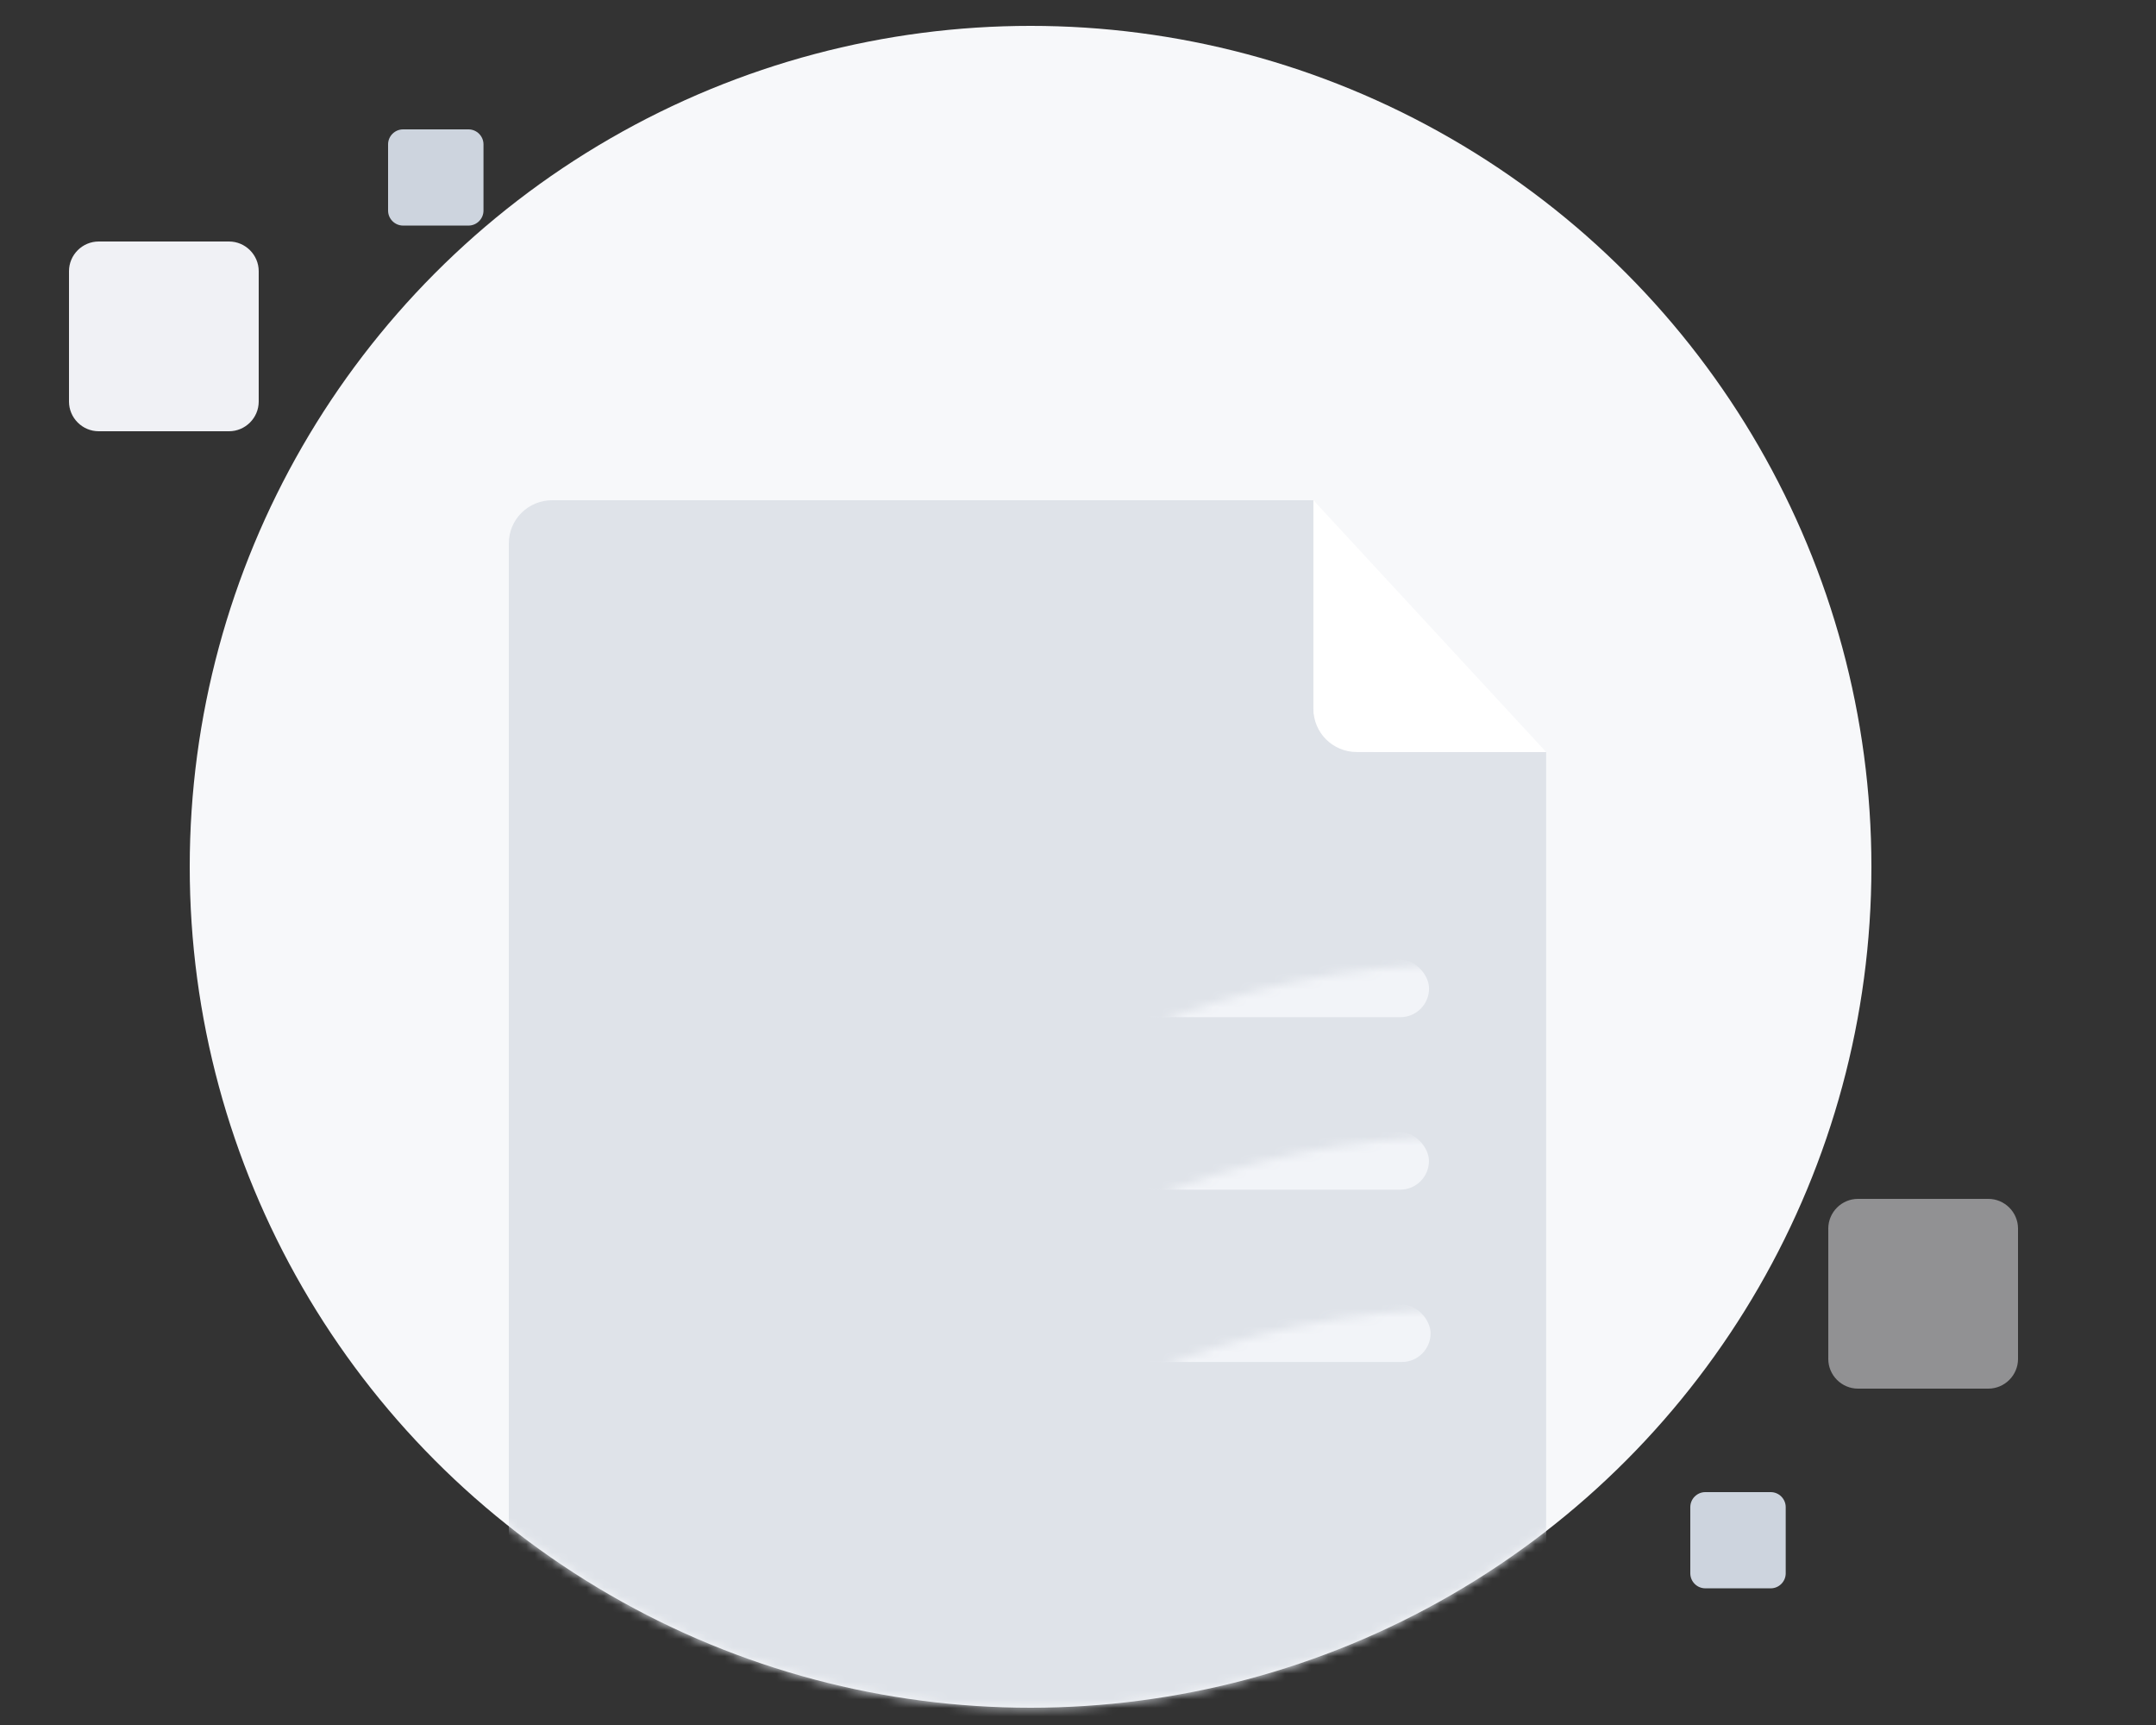<svg xmlns="http://www.w3.org/2000/svg" xmlns:xlink="http://www.w3.org/1999/xlink" width="250" height="200" viewBox="0 0 250 200">
    <rect x="0" y="0" width="250" height="200" fill="#333333" stroke="none"/>
    <defs>
        <circle id="prefix__a" cx="97.98" cy="97.98" r="97.5"/>
    </defs>
    <g fill="none" fill-rule="evenodd">
        <g transform="translate(7 2) translate(14.52 .52)">
            <mask id="prefix__b" fill="#fff">
                <use xlink:href="#prefix__a"/>
            </mask>
            <use fill="#F7F8FA" xlink:href="#prefix__a"/>
            <path fill="#DFE3E9" fill-rule="nonzero" d="M130.778 55.48H42.492c-2.768 0-5.012 2.237-5.012 4.996v136.342c0 2.76 2.244 4.996 5.012 4.996h110.26c2.769 0 5.012-2.237 5.012-4.996V84.67h-19.26c-2.767 0-7.726-2.235-7.726-4.996V55.48z" mask="url(#prefix__b)"/>
            <rect width="26.73" height="26.644" x="50.634" y="68.788" fill="#F2F4F8" fill-rule="nonzero" mask="url(#prefix__b)" rx="13.322"/>
            <rect width="93.554" height="6.661" x="50.634" y="108.754" fill="#F2F4F8" fill-rule="nonzero" mask="url(#prefix__b)" rx="3.33"/>
            <rect width="93.554" height="6.661" x="50.62" y="128.749" fill="#F2F4F8" fill-rule="nonzero" mask="url(#prefix__b)" rx="3.33"/>
            <rect width="93.554" height="6.661" x="50.811" y="148.732" fill="#F2F4F8" fill-rule="nonzero" mask="url(#prefix__b)" rx="3.33"/>
            <path fill="#FFF" fill-rule="nonzero" d="M130.778 55.48v24.194c0 2.76 2.244 4.996 5.012 4.996h21.974" mask="url(#prefix__b)"/>
        </g>
        <g>
            <path fill="#F0F1F5" d="M222.79 146.156h-15.112c-1.894 0-3.444-1.55-3.444-3.443V127.6c0-1.894 1.55-3.444 3.444-3.444h15.113c1.894 0 3.443 1.55 3.443 3.444v15.113c0 1.894-1.55 3.443-3.443 3.443" opacity=".5" transform="translate(7 2) translate(.766 12.844)"/>
            <path fill="#CDD4DE" d="M197.558 169.31h-7.585c-.956 0-1.739-.782-1.739-1.739v-7.676c0-.956.783-1.739 1.739-1.739h7.585c.956 0 1.739.783 1.739 1.739v7.676c0 .957-.783 1.74-1.739 1.74M38.973 11.31c-.956 0-1.739-.782-1.739-1.739V1.895c0-.956.783-1.739 1.739-1.739h7.585c.956 0 1.739.783 1.739 1.739V9.57c0 .957-.783 1.74-1.739 1.74h-7.585z" transform="translate(7 2) translate(.766 12.844)"/>
            <path fill="#F0F1F5" d="M3.678 35.156c-1.894 0-3.444-1.55-3.444-3.443V16.6c0-1.894 1.55-3.444 3.444-3.444H18.79c1.894 0 3.443 1.55 3.443 3.444v15.113c0 1.894-1.55 3.443-3.443 3.443H3.678z" transform="translate(7 2) translate(.766 12.844)"/>
        </g>
    </g>
</svg>
